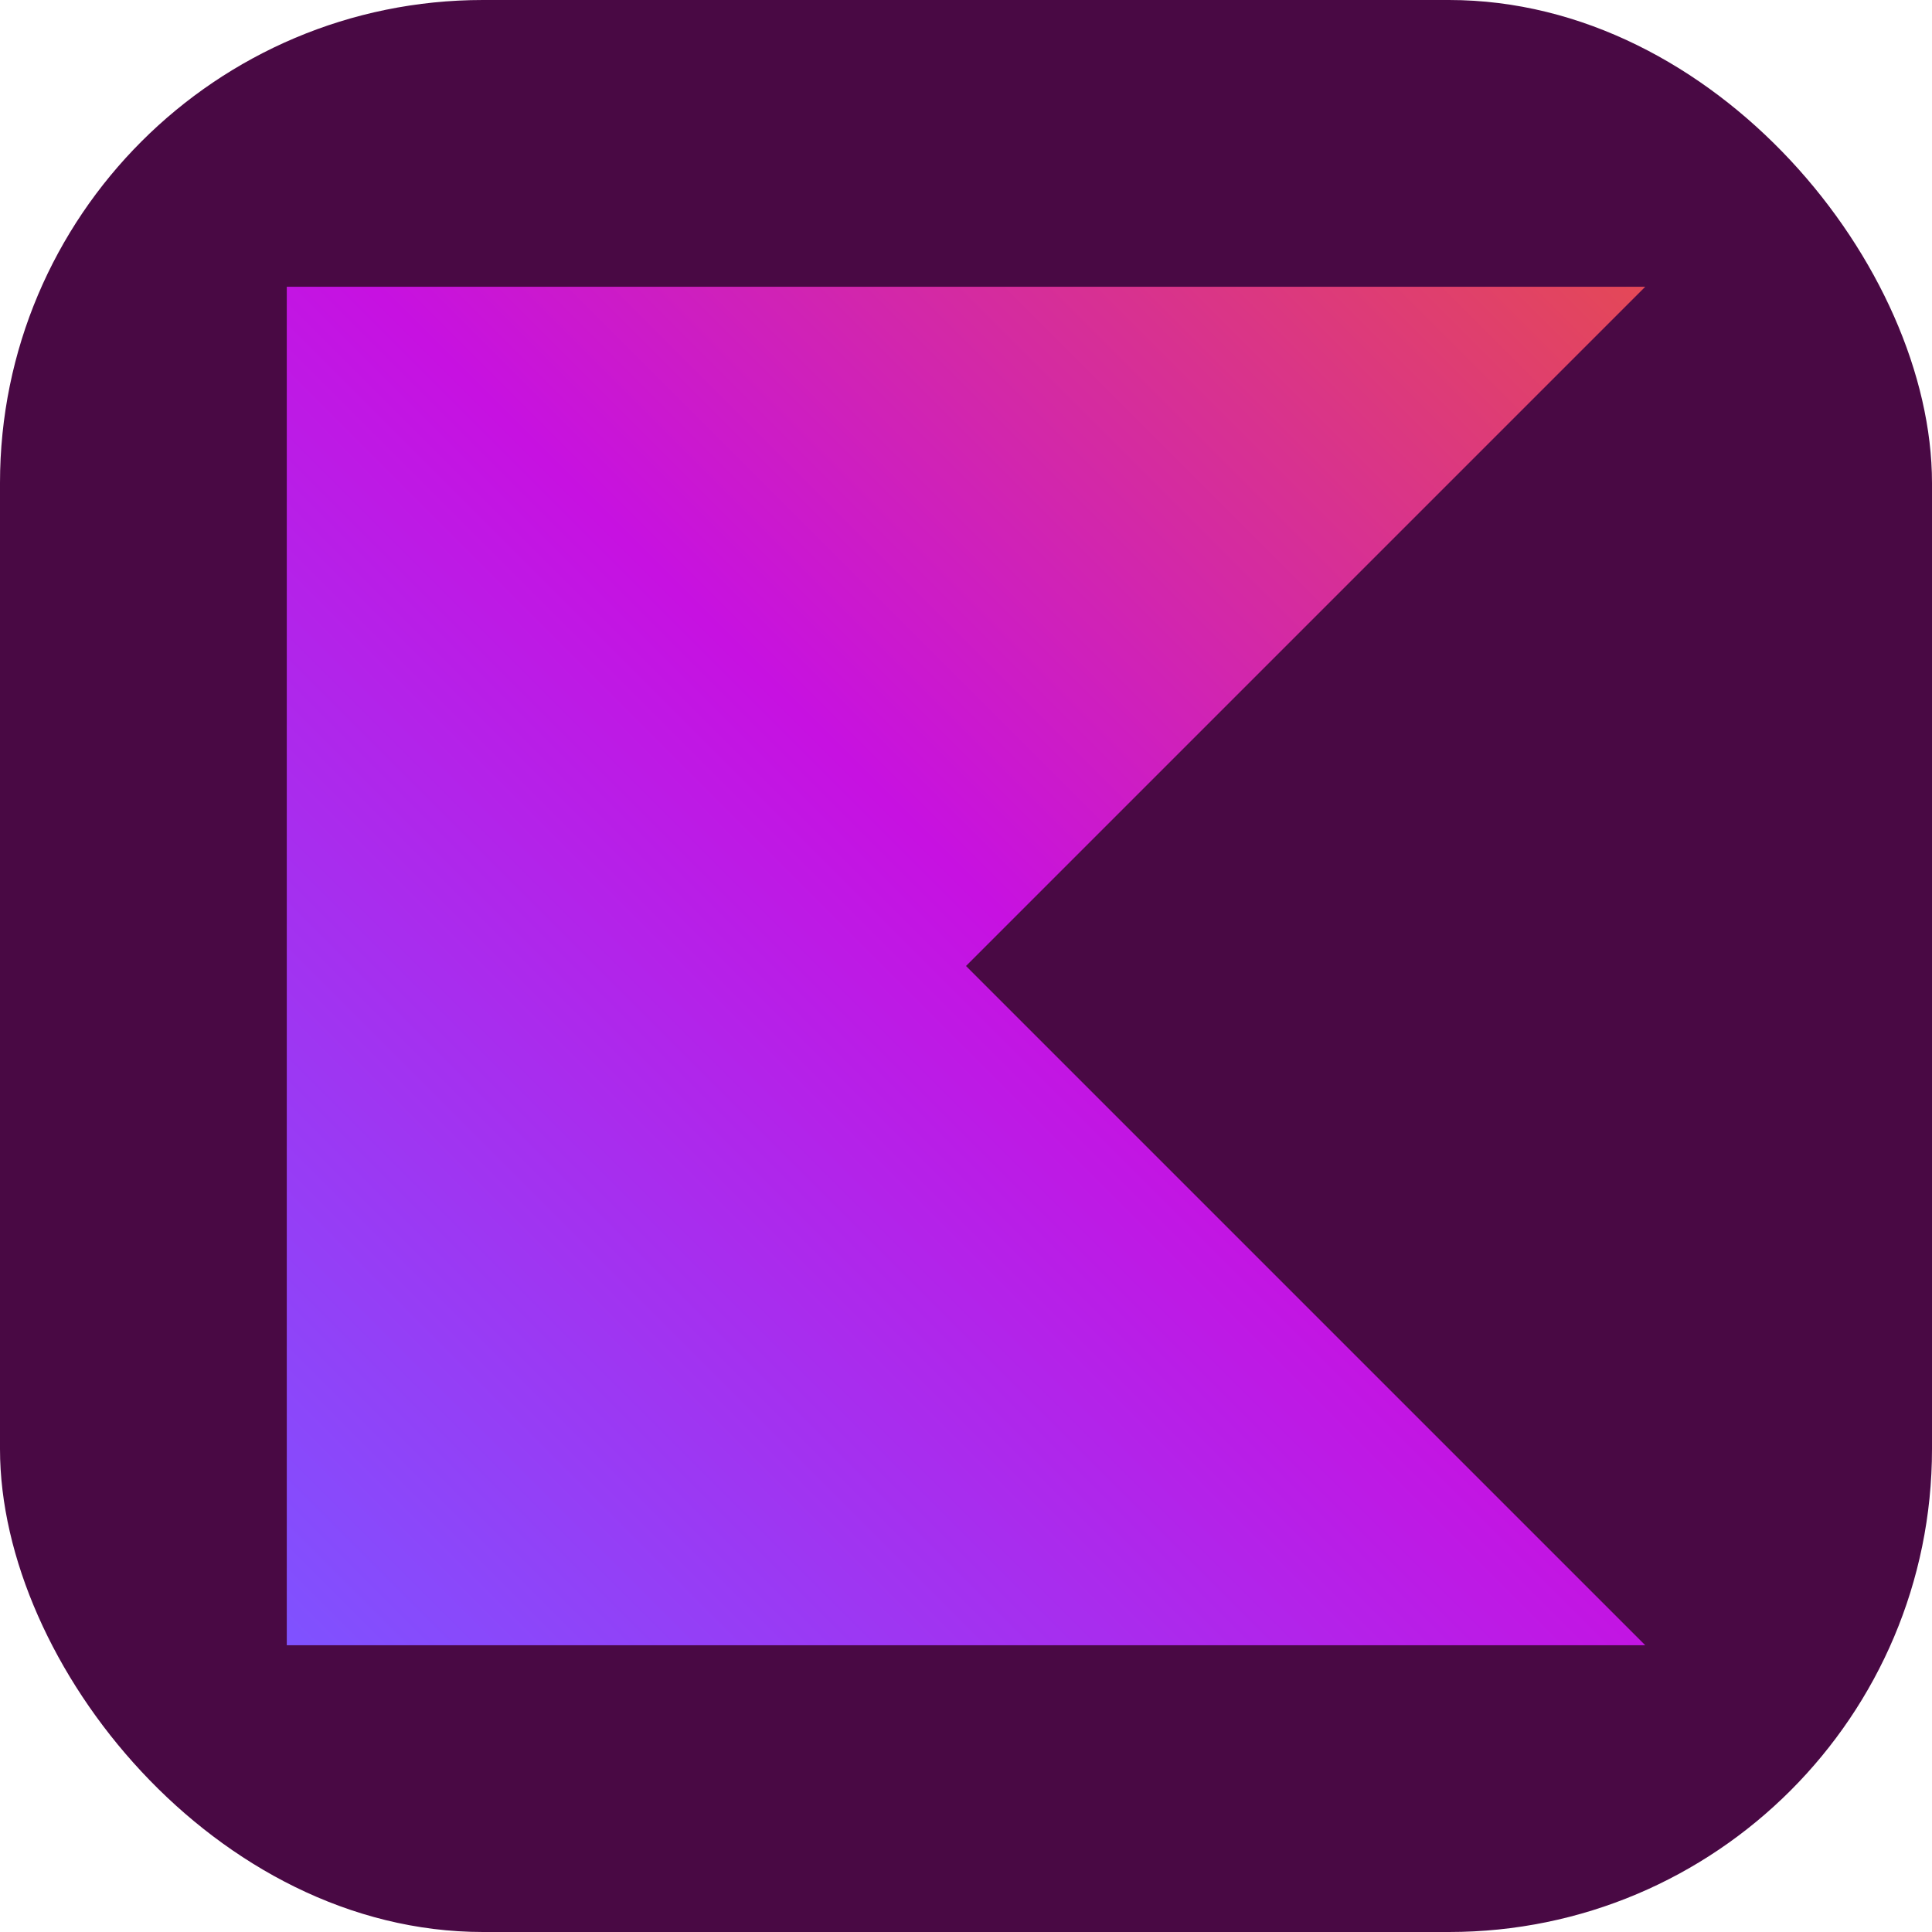 <svg width="256" height="256" viewBox="0 0 256 256" fill="none" xmlns="http://www.w3.org/2000/svg">
  <rect width="100%" height="100%" fill="#490944" rx="25%" />
	<path d="M218 218H38V38H218L128 128L218 218Z" fill="url(#paint0_linear_7_120)" />
	<defs>
		<linearGradient id="paint0_linear_7_120" x1="218" y1="38" x2="38" y2="218" gradientUnits="userSpaceOnUse">
			<stop offset="0.003" stop-color="#E44857" />
			<stop offset="0.469" stop-color="#C711E1" />
			<stop offset="1" stop-color="#7F52FF" />
		</linearGradient>
	</defs>
</svg>
